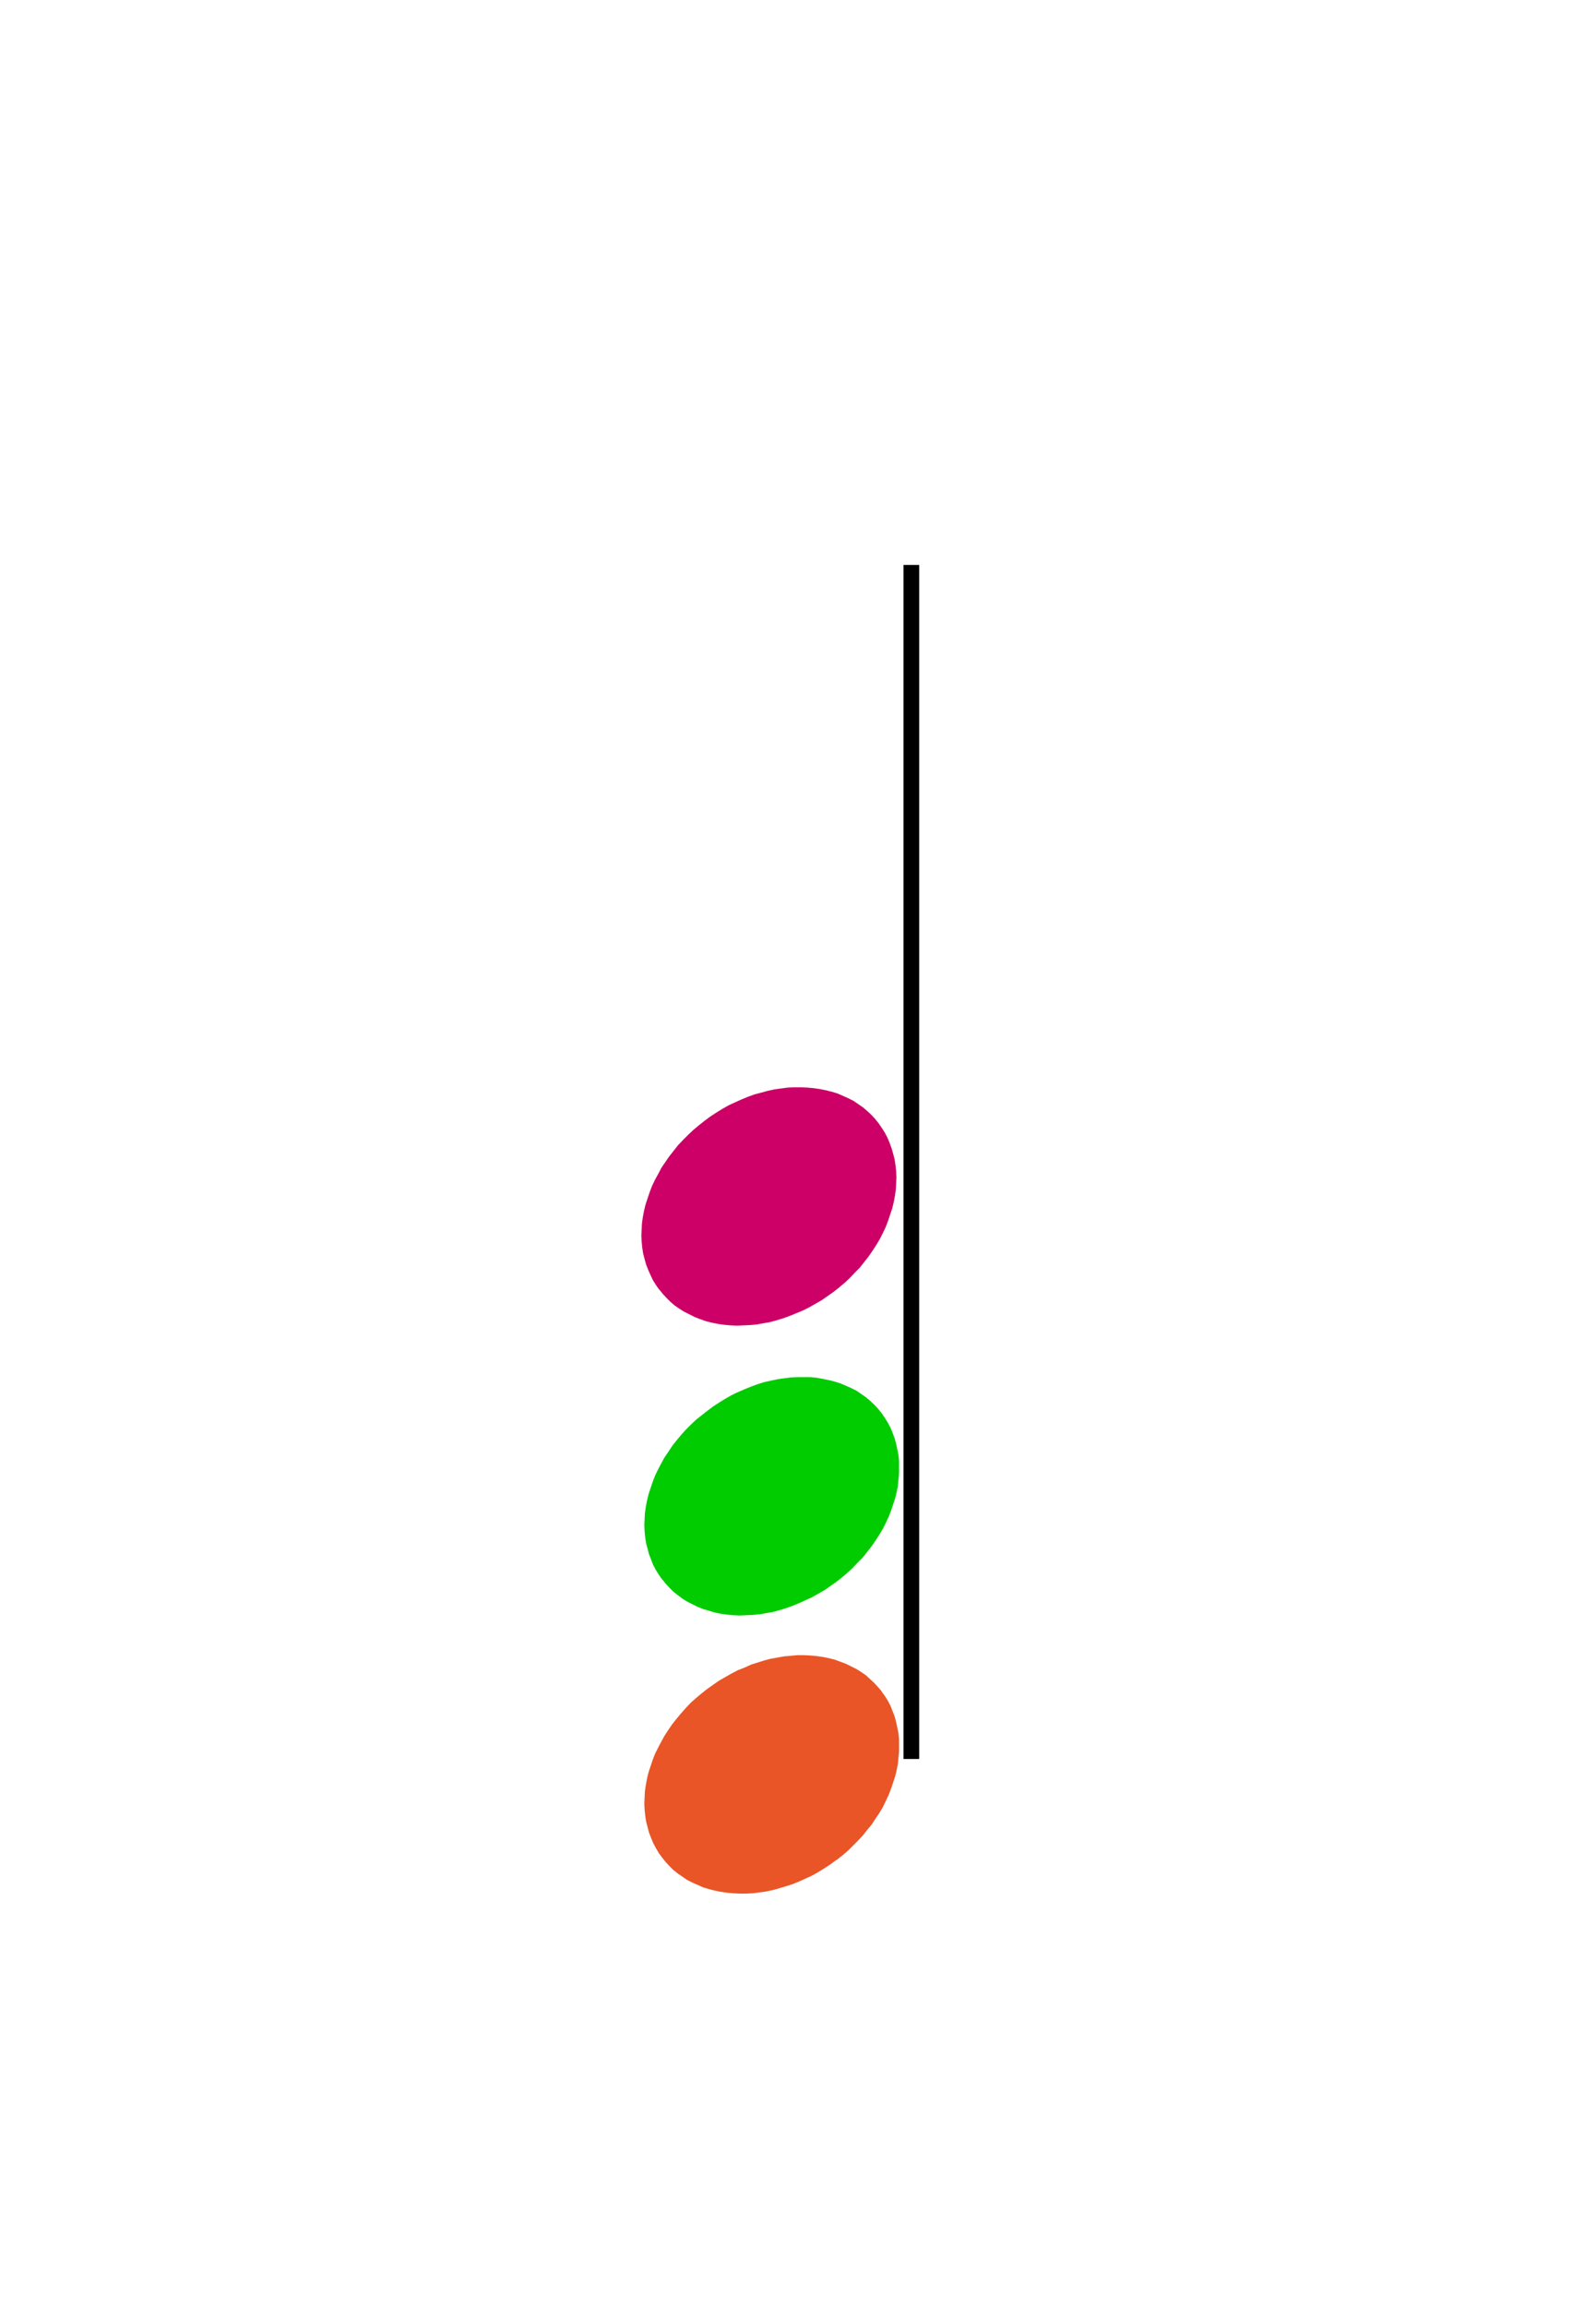 <?xml version="1.0" encoding="UTF-8" standalone="no"?>
<!-- Created with Inkscape (http://www.inkscape.org/) -->

<svg
   xmlns:dc="http://purl.org/dc/elements/1.1/"
   xmlns:cc="http://creativecommons.org/ns#"
   xmlns:rdf="http://www.w3.org/1999/02/22-rdf-syntax-ns#"
   xmlns:svg="http://www.w3.org/2000/svg"
   xmlns="http://www.w3.org/2000/svg"
   xmlns:sodipodi="http://sodipodi.sourceforge.net/DTD/sodipodi-0.dtd"
   xmlns:inkscape="http://www.inkscape.org/namespaces/inkscape"
   version="1.1"
   width="675"
   height="975"
   id="svg2"
   xml:space="preserve"
   inkscape:version="0.48.4 r9939"
   sodipodi:docname="bw-D-min.svg"><sodipodi:namedview
     pagecolor="#ffffff"
     bordercolor="#666666"
     borderopacity="1"
     objecttolerance="10"
     gridtolerance="10"
     guidetolerance="10"
     inkscape:pageopacity="0"
     inkscape:pageshadow="2"
     inkscape:window-width="1680"
     inkscape:window-height="996"
     id="namedview4579"
     showgrid="false"
     inkscape:zoom="0.48410256"
     inkscape:cx="727.48333"
     inkscape:cy="659.58745"
     inkscape:window-x="-4"
     inkscape:window-y="-4"
     inkscape:window-maximized="1"
     inkscape:current-layer="g14" /><defs
     id="defs6"><clipPath
       id="clipPath16"><path
         d="M 0,0 540,0 540,780 0,780 0,0 z"
         inkscape:connector-curvature="0"
         id="path18" /></clipPath></defs><g
     transform="matrix(1.25,0,0,-1.25,0,975)"
     id="g10"><g
       id="g12"><g
         clip-path="url(#clipPath16)"
         id="g14"><path
           d="m 224,152 0,0 -1.1,1.5 -1,1.7 -0.9,1.7 -0.7,1.7 -0.7,1.8 -0.5,1.9 -0.5,1.9 -0.3,2 -0.2,2 -0.1,2 0.1,2.1 0.1,2.1 0.3,2 0.4,2.2 0.5,2.1 0.7,2.1 0.7,2.1 0.8,2.1 1,2 1.1,2.1 1.1,2 1.3,2 1.3,1.9 1.5,1.9 1.5,1.8 1.6,1.8 1.7,1.8 1.8,1.6 1.9,1.6 1.9,1.5 0,0 2,1.4 2,1.4 2.1,1.2 2.1,1.2 2.1,1.1 2.3,0.9 2.2,1 2.2,0.7 2.2,0.7 2.3,0.6 2.3,0.4 2.2,0.4 2.3,0.2 2.2,0.2 2.2,0 2.1,-0.1 2.2,-0.2 2.1,-0.3 2,-0.4 2,-0.5 1.9,-0.7 1.9,-0.7 1.8,-0.9 1.8,-0.9 1.6,-1 1.6,-1.1 1.4,-1.3 1.4,-1.3 1.3,-1.4 1.2,-1.4 0,-0.1 1.1,-1.5 1,-1.6 0.9,-1.7 0.7,-1.8 0.7,-1.8 0.5,-1.9 0.4,-1.9 0.4,-1.9 0.2,-2 0,-2.1 0,-2.1 -0.2,-2 -0.2,-2.1 -0.4,-2.1 -0.5,-2.1 -0.7,-2.1 -0.7,-2.1 -0.8,-2.1 -1,-2.1 -1,-2.1 -1.2,-2 -1.3,-1.9 -1.3,-2 -1.5,-1.8 -1.5,-1.9 -1.7,-1.8 -1.7,-1.7 -1.7,-1.7 -1.9,-1.6 -1.9,-1.5 0,0.1 -2,-1.5 -2,-1.3 -2.1,-1.3 -2.1,-1.2 -2.2,-1 -2.2,-1 -2.2,-0.9 -2.2,-0.7 -2.3,-0.7 -2.2,-0.6 -2.3,-0.5 -2.2,-0.3 -2.3,-0.3 -2.2,-0.1 -2.2,0 -2.2,0.1 -2.1,0.2 -2.1,0.3 -2,0.4 -2,0.5 -2,0.6 -1.8,0.8 -1.8,0.8 -1.8,0.9 -1.6,1.1 -1.6,1.1 -1.5,1.2 -1.3,1.3 -1.3,1.4 -1.2,1.5 0,0 z"
           inkscape:connector-curvature="0"
           id="path94"
           style="fill:#e95527;fill-opacity:1;fill-rule:evenodd;stroke:none" /><path
           d="m 223,344 0,0 -1.1,1.6 -1,1.6 -0.8,1.7 -0.8,1.8 -0.7,1.8 -0.5,1.8 -0.5,1.9 -0.3,2 -0.2,2 -0.1,2.1 0.1,2 0.1,2.1 0.3,2.1 0.4,2.1 0.5,2.1 0.7,2.1 0.7,2.1 0.8,2.1 1,2.1 1.1,2 1.1,2.1 1.3,1.9 1.3,1.9 1.5,1.9 1.5,1.9 1.7,1.8 1.7,1.7 1.7,1.6 1.9,1.6 1.9,1.5 0,0 2,1.5 2,1.3 2.1,1.3 2.1,1.2 2.2,1 2.2,1 2.2,0.9 2.2,0.8 2.3,0.6 2.2,0.6 2.3,0.5 2.2,0.3 2.3,0.3 2.2,0.1 2.2,0 2.1,-0.1 2.2,-0.2 2.1,-0.3 2,-0.4 2,-0.5 2,-0.6 1.8,-0.8 1.8,-0.8 1.8,-0.9 1.6,-1.1 1.6,-1.1 1.4,-1.2 1.4,-1.3 1.3,-1.4 1.2,-1.5 0,0 1.1,-1.6 1,-1.6 0.9,-1.7 0.7,-1.7 0.7,-1.9 0.5,-1.8 0.5,-1.9 0.3,-2 0.2,-2 0.1,-2 -0.1,-2.1 -0.1,-2.1 -0.3,-2.1 -0.4,-2.1 -0.5,-2.1 -0.7,-2.1 -0.7,-2.1 -0.8,-2.1 -1,-2.1 -1,-2 -1.2,-2 -1.3,-2 -1.3,-1.9 -1.5,-1.9 -1.5,-1.9 -1.7,-1.7 -1.7,-1.8 -1.7,-1.6 -1.9,-1.6 -1.9,-1.5 0,0 -2,-1.4 -2,-1.4 -2.1,-1.2 -2.1,-1.2 -2.2,-1.1 -2.2,-0.9 -2.2,-0.9 -2.2,-0.8 -2.3,-0.7 -2.2,-0.6 -2.3,-0.4 -2.2,-0.4 -2.3,-0.2 -2.2,-0.1 -2.2,-0.1 -2.1,0.1 -2.2,0.2 -2.1,0.3 -2,0.4 -2,0.5 -2,0.7 -1.8,0.7 -1.8,0.9 -1.8,0.9 -1.6,1 -1.6,1.1 -1.5,1.3 -1.3,1.3 -1.3,1.4 -1.2,1.5 0,-0.1 z"
           inkscape:connector-curvature="0"
           id="path108"
           style="fill:#cc0066;fill-opacity:1;fill-rule:evenodd;stroke:none" /><path
           d="m 224,246 0,0 -1.1,1.6 -1,1.6 -0.9,1.7 -0.7,1.8 -0.7,1.8 -0.5,1.9 -0.5,1.9 -0.3,1.9 -0.2,2.1 -0.1,2 0.1,2 0.1,2.1 0.3,2.1 0.4,2.1 0.5,2.1 0.7,2.1 0.7,2.1 0.8,2.1 1,2.1 1.1,2.1 1.1,2 1.3,1.9 1.3,2 1.5,1.9 1.5,1.8 1.6,1.8 1.7,1.7 1.8,1.7 1.9,1.5 1.9,1.5 0,0 2,1.5 2,1.3 2.1,1.3 2.1,1.2 2.1,1 2.3,1 2.2,0.9 2.2,0.8 2.2,0.7 2.3,0.5 2.3,0.5 2.2,0.3 2.3,0.3 2.2,0.1 2.2,0 2.1,0 2.2,-0.2 2.1,-0.4 2,-0.4 2,-0.5 1.9,-0.6 1.9,-0.8 1.8,-0.8 1.8,-0.9 1.6,-1.1 1.6,-1.1 1.4,-1.2 1.4,-1.3 1.3,-1.4 1.2,-1.5 0,0 1.1,-1.6 1,-1.6 0.9,-1.7 0.7,-1.7 0.7,-1.9 0.5,-1.8 0.4,-1.9 0.4,-2 0.2,-2 0,-2 0,-2.1 -0.2,-2.1 -0.2,-2.1 -0.4,-2.1 -0.5,-2.1 -0.7,-2.1 -0.7,-2.1 -0.8,-2.1 -1,-2.1 -1,-2 -1.2,-2 -1.3,-2 -1.3,-1.9 -1.5,-1.9 -1.5,-1.9 -1.7,-1.7 -1.7,-1.8 -1.7,-1.6 -1.9,-1.6 -1.9,-1.5 0,0 -2,-1.4 -2,-1.4 -2.1,-1.2 -2.1,-1.2 -2.2,-1 -2.2,-1 -2.2,-0.9 -2.2,-0.8 -2.3,-0.7 -2.2,-0.6 -2.3,-0.4 -2.2,-0.4 -2.3,-0.2 -2.2,-0.1 -2.2,-0.1 -2.2,0.1 -2.1,0.2 -2.1,0.3 -2,0.4 -2,0.6 -2,0.6 -1.8,0.7 -1.8,0.9 -1.8,0.9 -1.6,1 -1.6,1.2 -1.5,1.2 -1.3,1.3 -1.3,1.4 -1.2,1.5 0,-0.1 z"
           inkscape:connector-curvature="0"
           id="path122"
           style="fill:#00cc00;fill-opacity:1;fill-rule:evenodd;stroke:none" /><path
           d="m 305.7,589 5.3,0 0,-403.7 -5.3,0 0,403.7 z"
           inkscape:connector-curvature="0"
           id="path136"
           style="fill:#000000;fill-opacity:1;fill-rule:evenodd;stroke:none" /></g></g></g></svg>